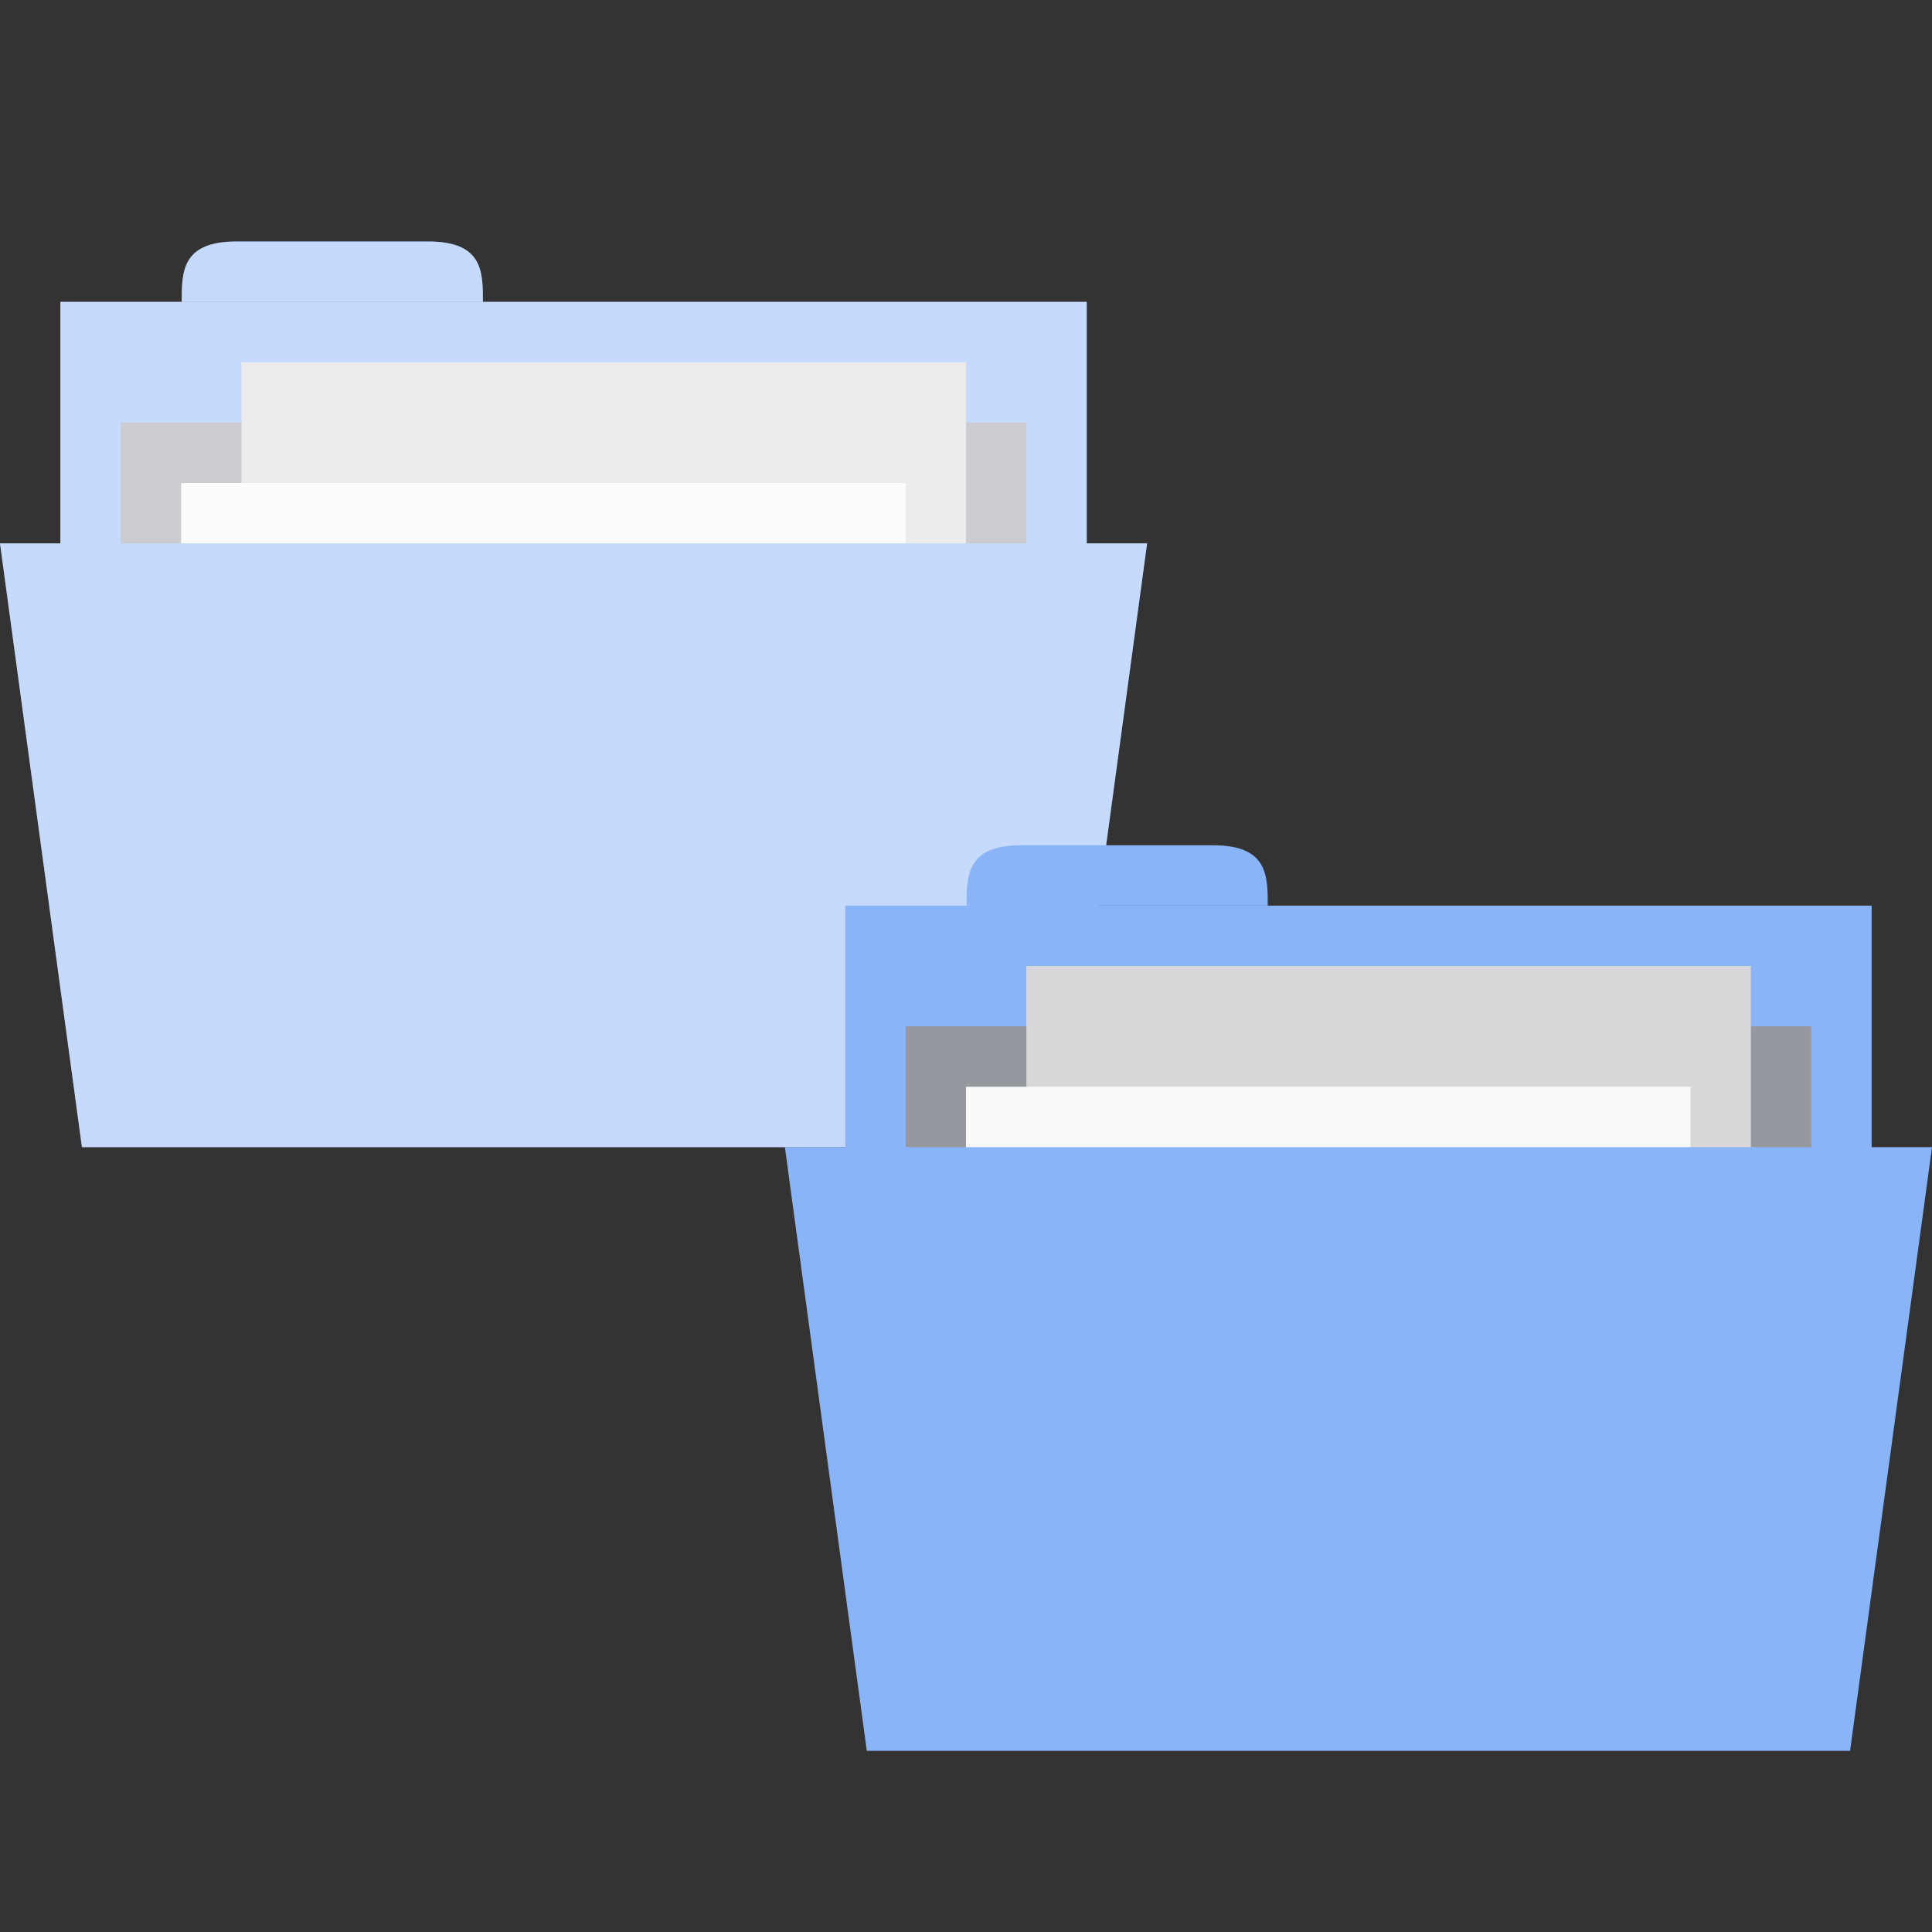 <svg viewBox="0 0 32 32" xmlns="http://www.w3.org/2000/svg">
 <rect x="0" y="0" width="32" height="32" fill="#333333" stroke="none"/>
 <rect style="fill:#8ab4f8;fill-opacity:1;stroke:none" x="1" width="17" y="5" height="7"/>
 <path d="m 3.01 5 c 0 -0.5 0 -1 0.907 -1 l 3.174 0 c 0.907 0 0.907 0.5 0.907 1 z" style="fill:#8ab4f8;fill-opacity:1;stroke:none"/>
 <path d="m 2 7 15 0 0 3 -15 0 z" style="fill:#95989f;fill-opacity:1;stroke:none"/>
 <rect style="fill:#d8d8da;fill-opacity:1;stroke:none" x="4" width="12" y="6" height="9"/>
 <rect style="fill:#f9f9f9;fill-opacity:1;stroke:none" x="3" width="12" y="8" height="9"/>
 <path d="M 0,9 19,9 17.643,19 1.357,19 Z" style="fill:#8ab4f8;fill-opacity:1;stroke:none"/>
 <path d="m 3.918 4 c -0.907 0 -0.908 0.5 -0.908 1 l -2.01 0 l 0 4 l -1 0 l 1.357 10 l 16.285 0 l 1.357 -10 l -1 0 l 0 -4 l -10 0 c 0 -0.5 0.001 -1 -0.906 -1 l -3.174 0 z" style="fill:#fff;opacity:0.5;fill-opacity:1;stroke:none"/>
 <rect style="fill:#8ab4f8;fill-opacity:1;stroke:none" x="14" width="17" y="15" height="7"/>
 <path d="m 16.01 15 c 0 -0.5 0 -1 0.907 -1 l 3.174 0 c 0.907 0 0.907 0.5 0.907 1 z" style="fill:#8ab4f8;fill-opacity:1;stroke:none"/>
 <path d="m 15 17 15 0 0 3 -15 0 z" style="fill:#95989f;fill-opacity:1;stroke:none"/>
 <rect style="fill:#d8d8da;fill-opacity:1;stroke:none" x="17" width="12" y="16" height="9"/>
 <rect style="fill:#f9f9f9;fill-opacity:1;stroke:none" x="16" width="12" y="18" height="9"/>
 <path d="m 13 19 19 0 l -1.357 10 -16.286 0 z" style="fill:#8ab4f8;fill-opacity:1;stroke:none"/>
</svg>
